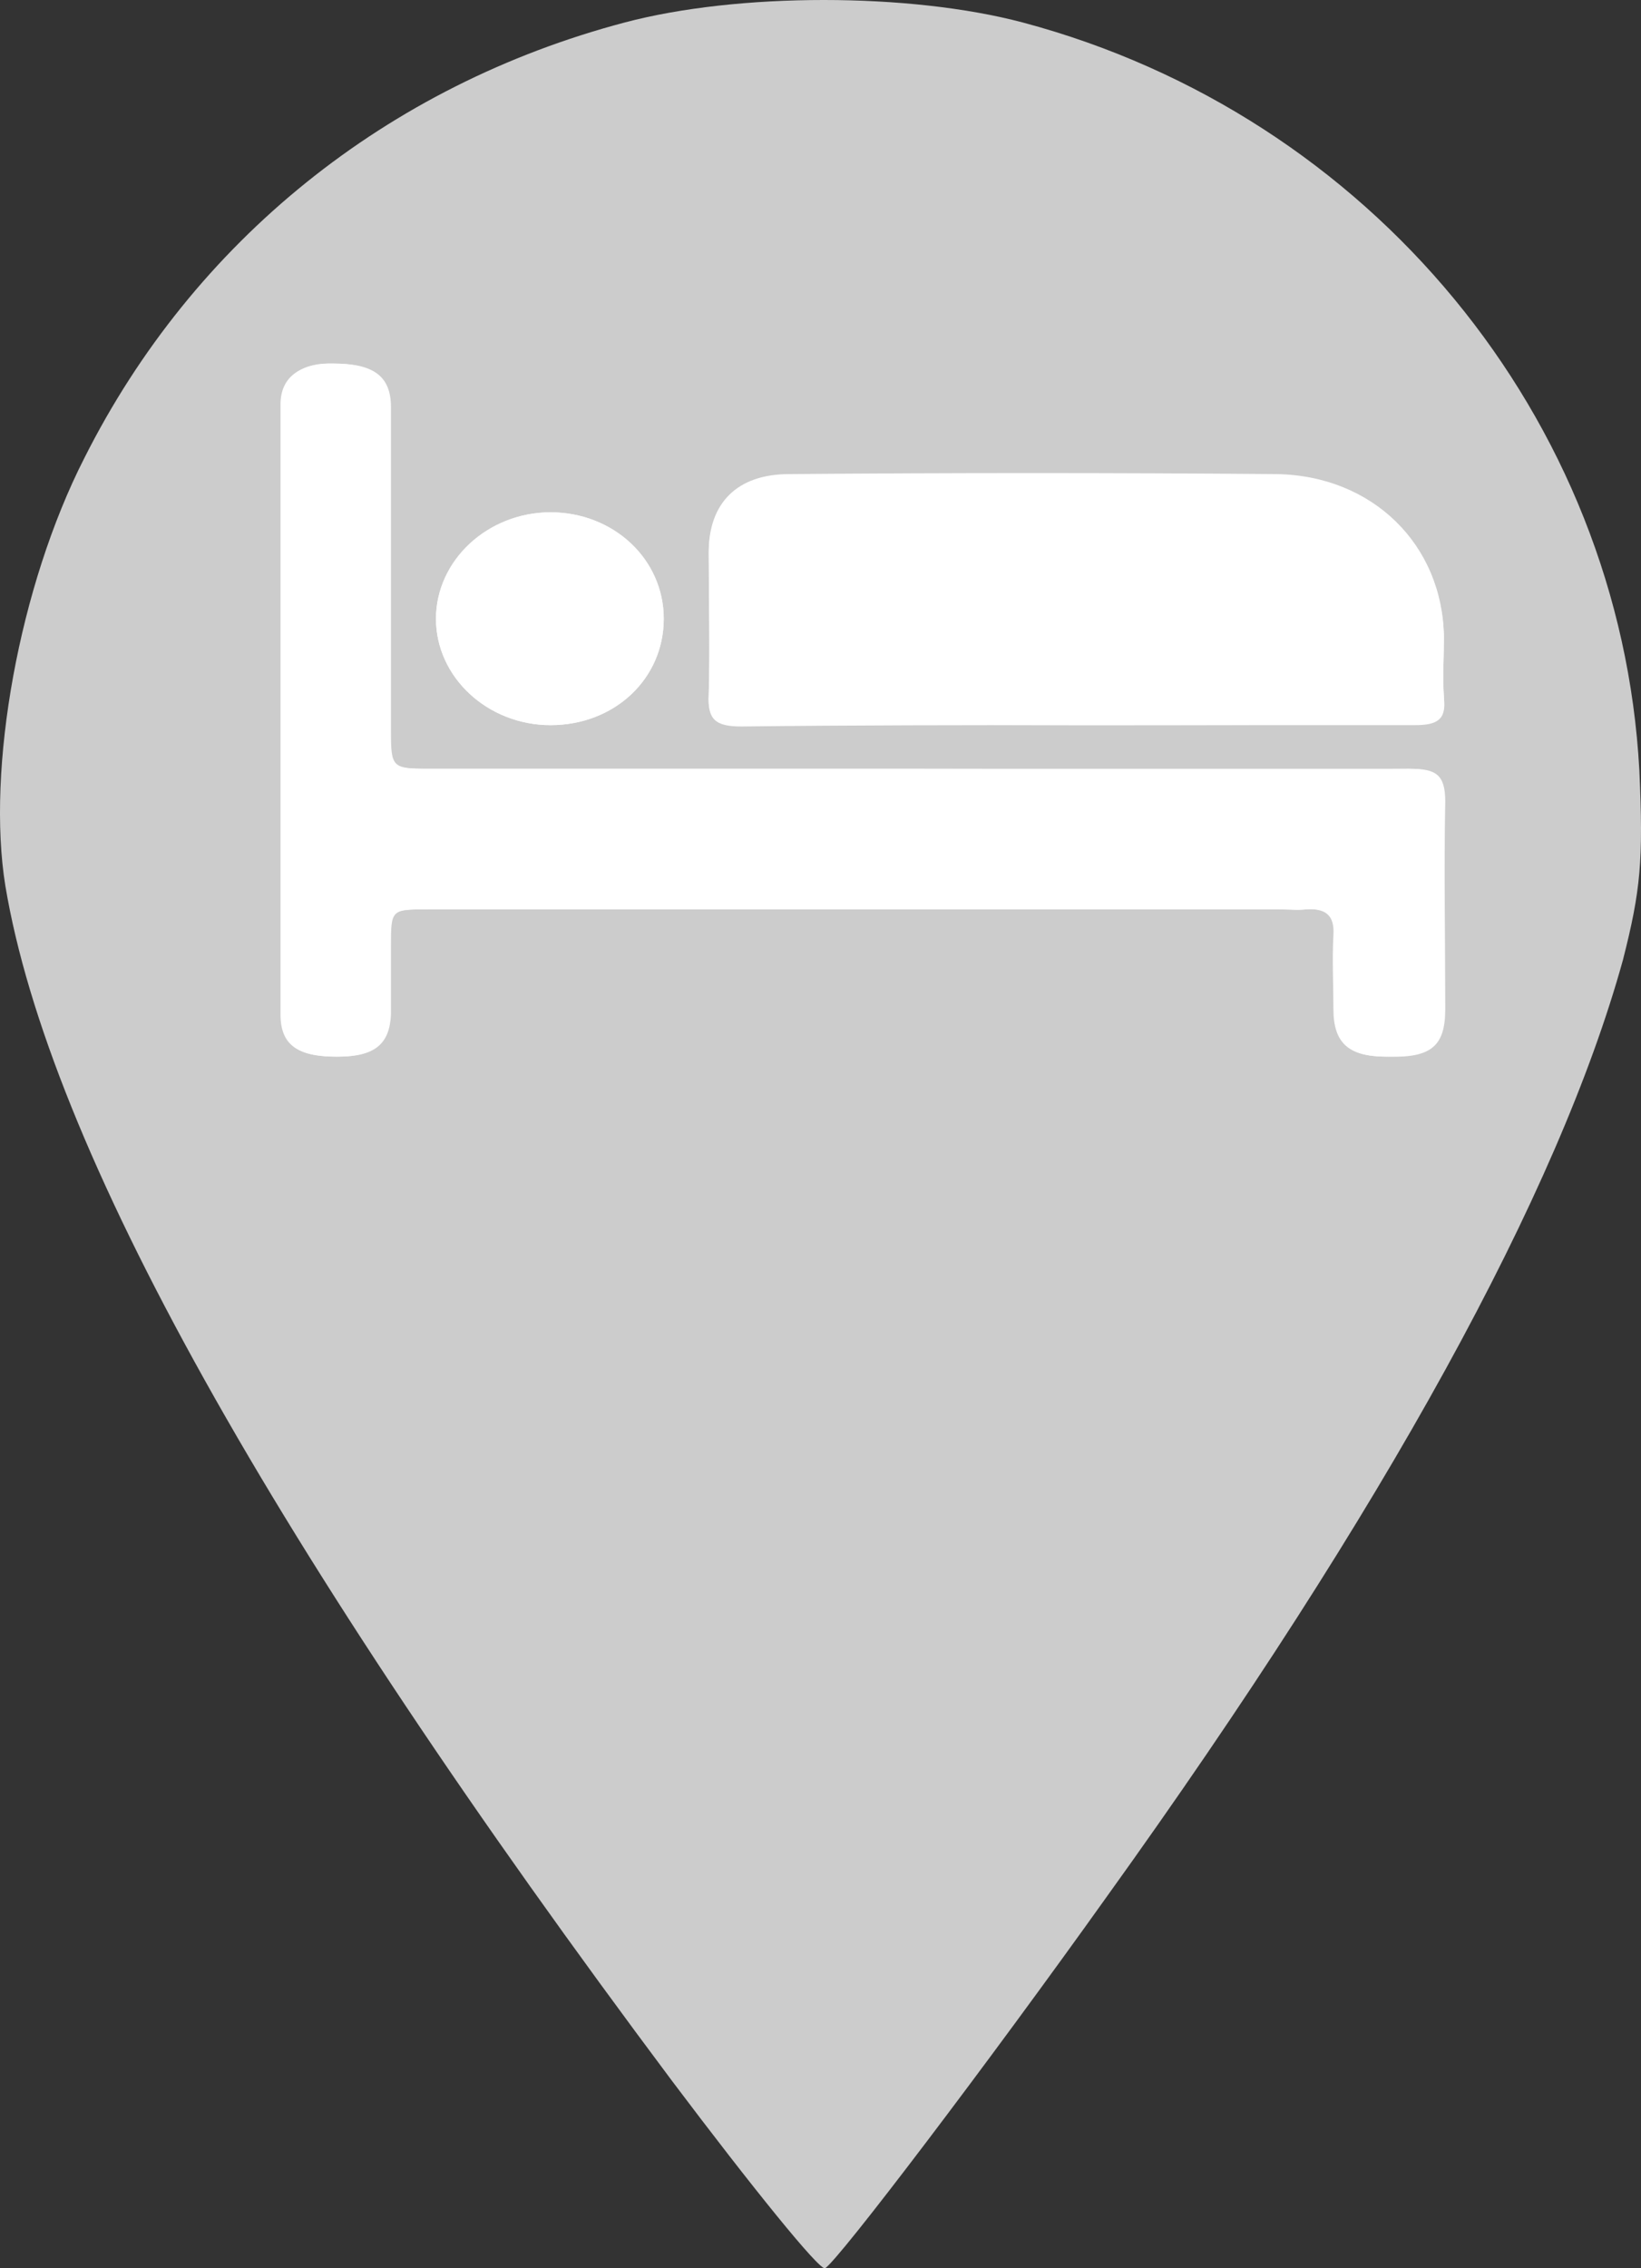 <?xml version="1.0" encoding="UTF-8" standalone="no"?>
<!-- Generator: Adobe Illustrator 24.0.0, SVG Export Plug-In . SVG Version: 6.00 Build 0)  -->

<svg
   xmlns:dc="http://purl.org/dc/elements/1.1/"
   xmlns:cc="http://creativecommons.org/ns#"
   xmlns:rdf="http://www.w3.org/1999/02/22-rdf-syntax-ns#"
   xmlns:svg="http://www.w3.org/2000/svg"
   xmlns="http://www.w3.org/2000/svg"
   xmlns:sodipodi="http://sodipodi.sourceforge.net/DTD/sodipodi-0.dtd"
   xmlns:inkscape="http://www.inkscape.org/namespaces/inkscape"
   version="1.1"
   id="Layer_1"
   x="0px"
   y="0px"
   viewBox="0 0 120.318 166.255"
   xml:space="preserve"
   sodipodi:docname="grey_hotel_marker.svg"
   width="120.318"
   height="166.255"
   inkscape:version="0.92.3 (2405546, 2018-03-11)"><rect x="0" y="0" width="120.318" height="166.255" fill="#333333" stroke="none"/><defs
   id="defs22" />
<style
   type="text/css"
   id="style2">
	.st0{fill:#FFFFFF;}
</style>
<g
   id="layer1"
   transform="translate(-293.404,-178.85)"
   style="fill:#cccccc">
	<path
   id="path826"
   d="m 342.7,331.4 c -29.4,-39.3 -45.7,-68.5 -48.9,-87.6 -1.4,-8.6 1,-22 5.8,-31.4 8,-15.9 22.2,-27.3 39.6,-31.9 8.3,-2.2 20.9,-2.2 29.2,0 25.5,6.8 43.8,29 45.2,54.8 0.3,6.6 0.1,8.8 -1.2,13.9 -4.7,17 -17.4,40.2 -37.8,68.6 -8.7,12.2 -19.7,26.7 -20.7,27.3 -0.4,0.2 -5.4,-6 -11.2,-13.7 z"
   style="fill:#cccccc"
   inkscape:connector-curvature="0" />
</g>
<sodipodi:namedview
   bordercolor="#666666"
   borderopacity="1.0"
   id="base"
   pagecolor="#ffffff"
   showgrid="false"
   inkscape:zoom="0.2979798"
   inkscape:cx="-501.72201"
   inkscape:cy="-157.79378"
   inkscape:window-width="1366"
   inkscape:window-height="713"
   inkscape:window-x="59"
   inkscape:window-y="1107"
   inkscape:window-maximized="1"
   inkscape:current-layer="Layer_1">
	</sodipodi:namedview>
<sodipodi:namedview
   bordercolor="#666666"
   borderopacity="1.0"
   id="namedview7"
   pagecolor="#ffffff"
   showgrid="false">
	</sodipodi:namedview>
<g
   id="g17"
   transform="translate(-220.434,-71.952)">
	<path
   class="st0"
   d="m 287.7,128.3 c 0,0 0,0 0,0 -12,0 -23.9,0 -35.9,0 -2.7,0 -2.8,-0.1 -2.8,-2.7 0,-7.9 0,-15.9 0,-23.8 0,-2.3 -1.3,-3.2 -4.2,-3.2 -2.4,0 -3.8,1 -3.8,3 0,14.9 0,29.8 0,44.7 0,2.2 1.2,3.1 4.1,3.1 2.7,0 3.9,-0.9 3.9,-3.1 0.1,-1.7 0,-3.3 0,-5 0,-2.7 0,-2.7 2.8,-2.7 20.8,0 41.6,0 62.3,0 0.7,0 1.3,0 2,0 1.5,-0.1 2.2,0.4 2.1,1.9 -0.1,1.8 0,3.6 0,5.4 0,2.5 1.1,3.5 3.9,3.5 3.2,0 4.2,-0.8 4.2,-3.5 0,-5.1 -0.1,-10.1 0,-15.2 0.1,-1.9 -0.7,-2.4 -2.6,-2.4 -11.9,0.1 -23.9,0 -36,0 z m 11.6,-3.2 c 8.3,0 16.6,0 24.9,0 1.6,0 2.3,-0.4 2.1,-2 -0.1,-1.5 0,-3 0,-4.4 -0.1,-6.7 -5.2,-11.8 -12.3,-11.9 -11.9,-0.1 -23.8,-0.1 -35.7,0 -3.8,0 -5.9,2.1 -5.9,5.7 0,3.5 0.1,6.9 0,10.4 -0.1,1.8 0.5,2.3 2.4,2.3 8.2,-0.1 16.4,-0.1 24.5,-0.1 z m -38.5,0 c 4.7,0 8.3,-3.4 8.3,-7.8 0,-4.4 -3.7,-7.8 -8.3,-7.8 -4.6,0 -8.4,3.6 -8.4,7.8 0,4.3 3.8,7.8 8.4,7.8 z"
   id="path9"
   inkscape:connector-curvature="0"
   style="fill:#ffffff" />
	<path
   class="st0"
   d="m 287.7,128.3 c 12,0 24,0 36.1,0 1.9,0 2.6,0.4 2.6,2.4 -0.1,5 0,10.1 0,15.2 0,2.7 -1,3.6 -4.2,3.5 -2.8,0 -3.9,-0.9 -3.9,-3.5 0,-1.8 -0.1,-3.6 0,-5.4 0.1,-1.5 -0.6,-2 -2.1,-1.9 -0.6,0.1 -1.3,0 -2,0 -20.8,0 -41.6,0 -62.3,0 -2.8,0 -2.8,0 -2.8,2.7 0,1.7 0,3.3 0,5 -0.1,2.2 -1.2,3.1 -3.9,3.1 -2.9,0 -4.1,-0.8 -4.1,-3.1 0,-14.9 0,-29.8 0,-44.7 0,-2 1.4,-3.1 3.8,-3 2.9,0 4.2,0.9 4.2,3.2 0,7.9 0,15.9 0,23.8 0,2.6 0.1,2.7 2.8,2.7 11.9,0 23.9,0 35.8,0 0,0 0,0 0,0 z"
   id="path11"
   inkscape:connector-curvature="0"
   style="fill:#ffffff" />
	<path
   class="st0"
   d="m 299.3,125.1 c -8.2,0 -16.3,-0.1 -24.5,0 -1.9,0 -2.5,-0.5 -2.4,-2.3 0.1,-3.4 0,-6.9 0,-10.4 0,-3.6 2.1,-5.7 5.9,-5.7 11.9,-0.1 23.8,-0.1 35.7,0 7.1,0.1 12.2,5.2 12.3,11.9 0,1.5 -0.1,3 0,4.4 0.1,1.6 -0.5,2 -2.1,2 -8.3,0.1 -16.6,0.1 -24.9,0.1 z"
   id="path13"
   inkscape:connector-curvature="0"
   style="fill:#ffffff" />
	<path
   class="st0"
   d="m 260.8,125.1 c -4.6,0 -8.4,-3.5 -8.4,-7.8 0,-4.3 3.8,-7.8 8.4,-7.8 4.6,0 8.3,3.5 8.3,7.8 0,4.4 -3.6,7.8 -8.3,7.8 z"
   id="path15"
   inkscape:connector-curvature="0"
   style="fill:#ffffff" />
</g>
<sodipodi:namedview
   bordercolor="#666666"
   borderopacity="1.0"
   id="namedview19"
   pagecolor="#ffffff"
   showgrid="false">
	</sodipodi:namedview>
</svg>